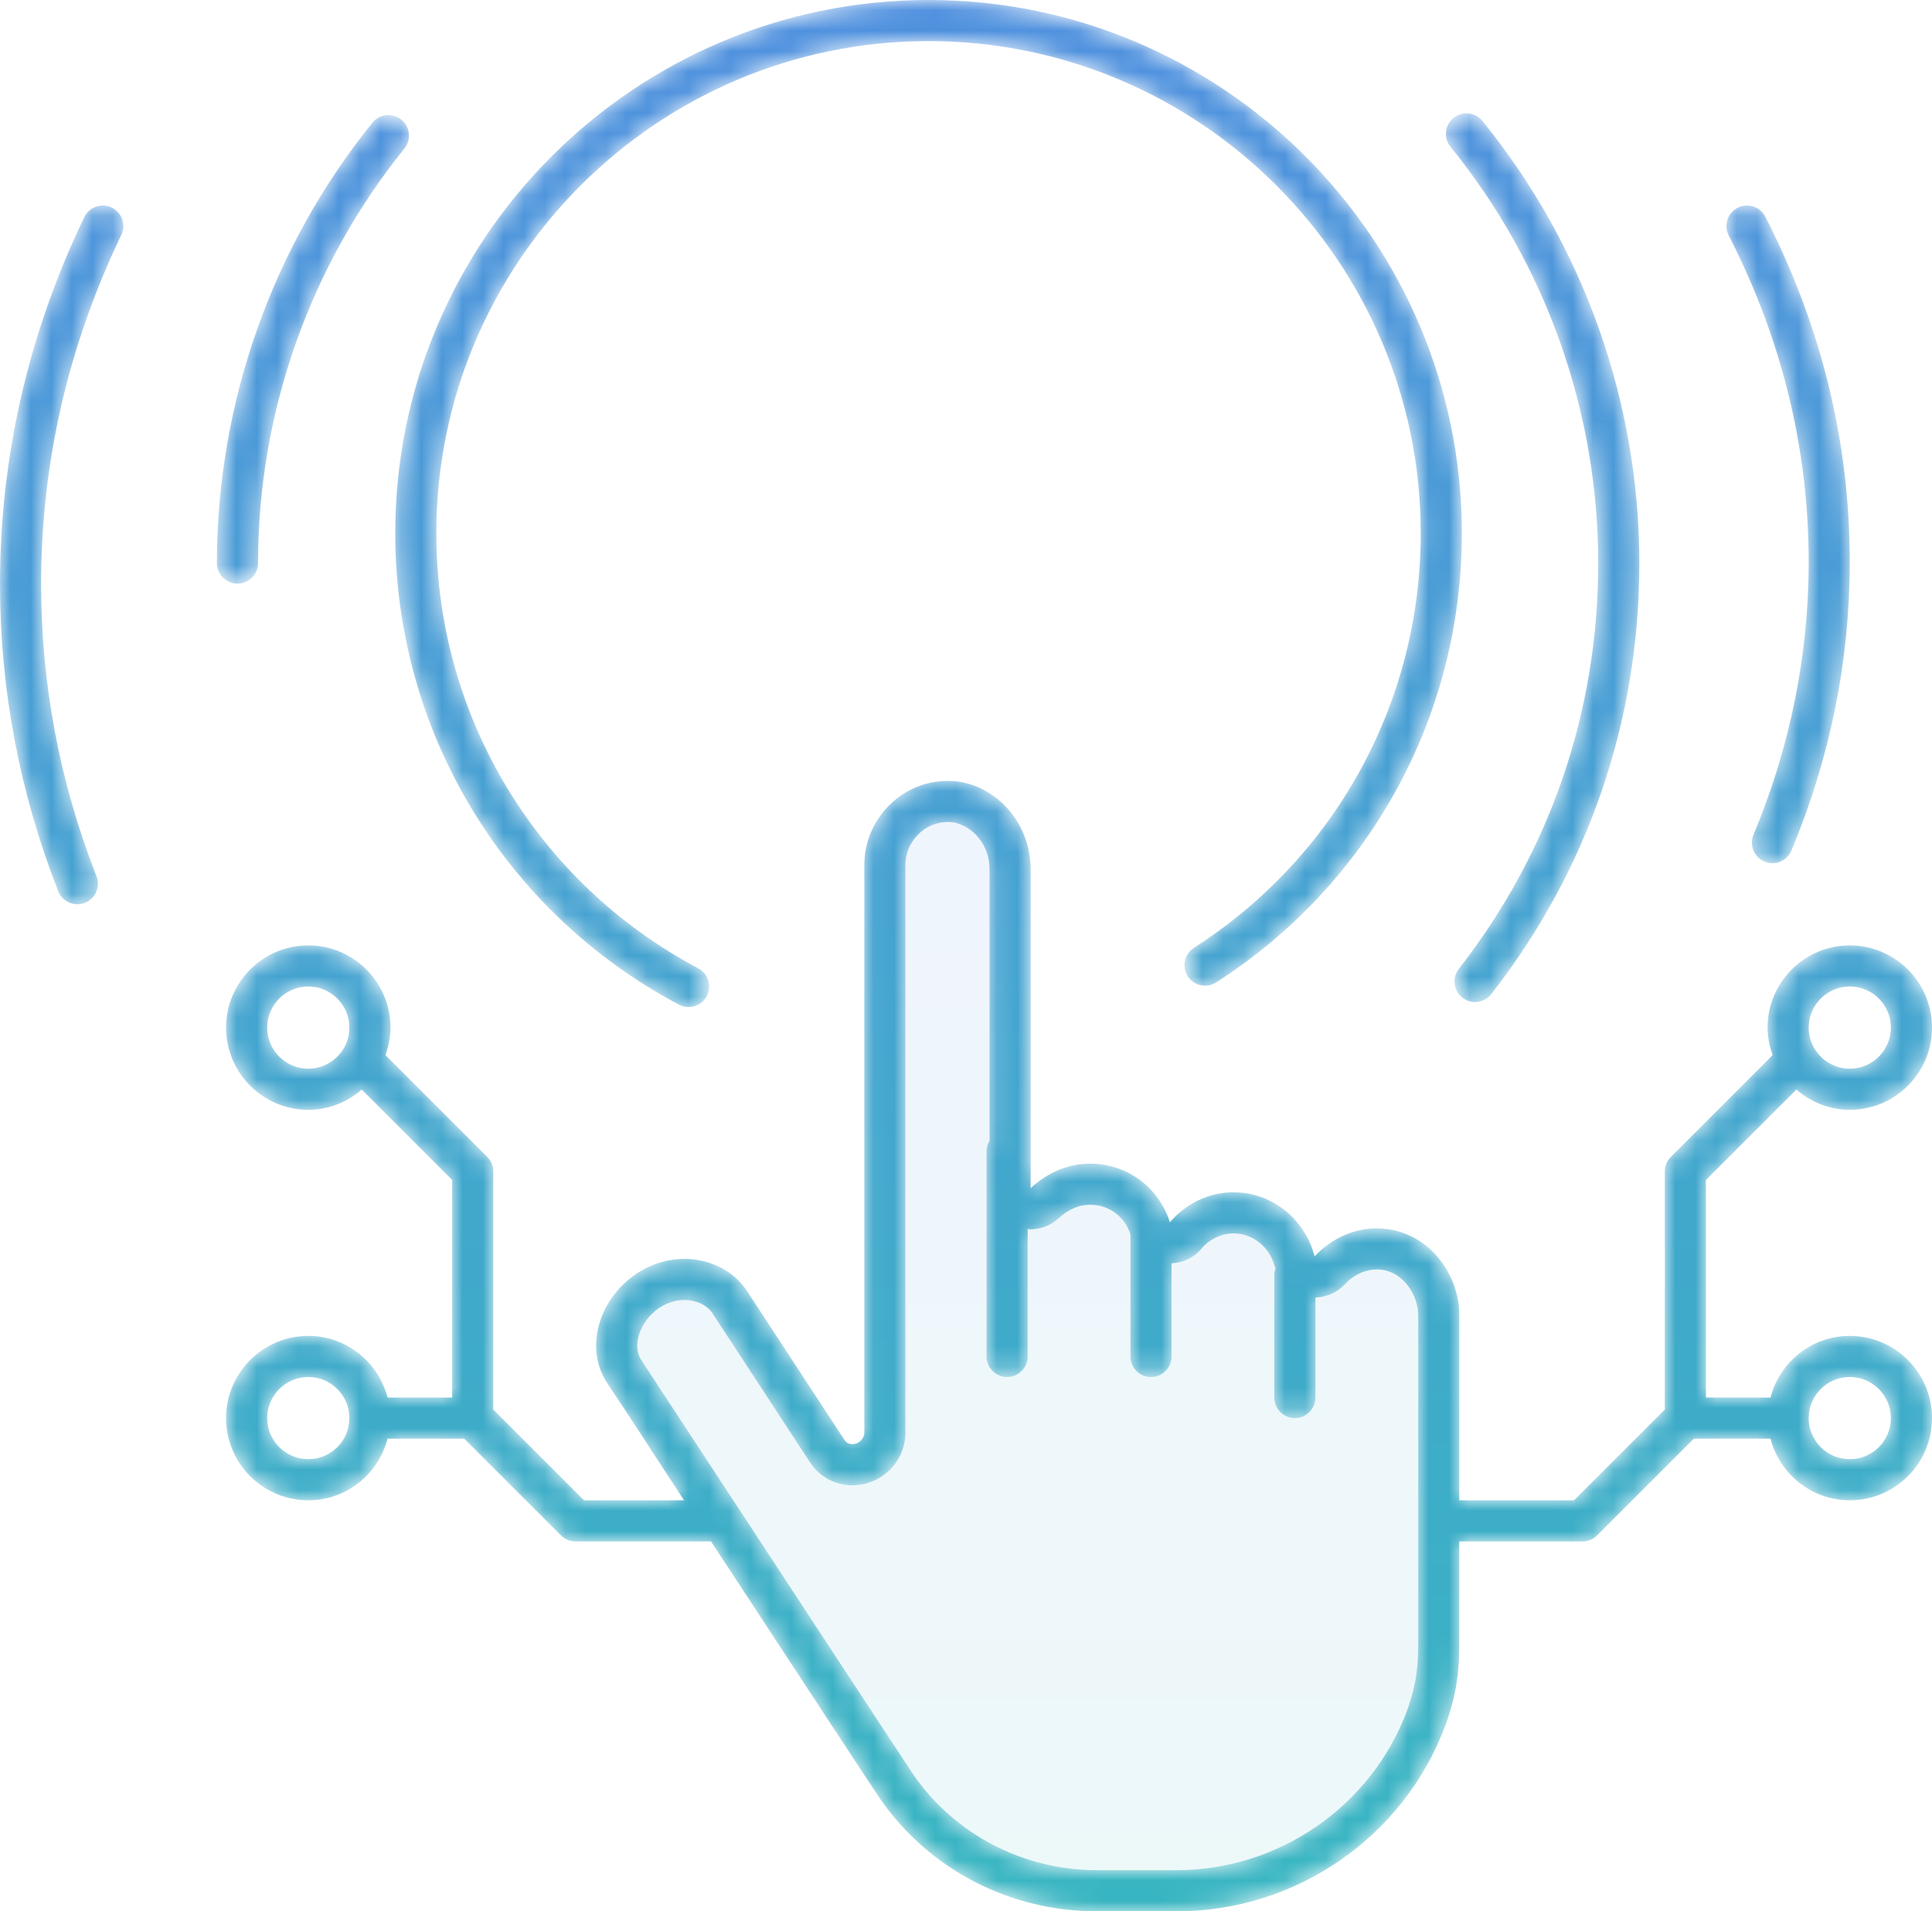 <svg height="93" viewBox="0 0 94 93" width="94" xmlns="http://www.w3.org/2000/svg" xmlns:xlink="http://www.w3.org/1999/xlink"><linearGradient id="a"><stop offset="0" stop-color="#38b6c1"/><stop offset="1" stop-color="#5090df"/></linearGradient><linearGradient id="b" x1="50.001%" x2="50.001%" xlink:href="#a" y1="100%" y2="-.001%"/><linearGradient id="c" x1="50%" x2="50%" xlink:href="#a" y1="100%" y2="0%"/><mask id="d" fill="#fff"><path d="m34.961 24.134c.855-.929 2.171-1.527 3.553-1.328 2.039.266 3.486 2.191 3.486 4.182v15.866c0 1.261-.065 2.39-.657 4.049-2.04 5.51-7.303 9.095-13.093 9.095h-3.881c-4.277 0-8.159-2.058-10.527-5.443-.066-.067-13.29-20.247-13.29-20.247-1.118-1.66-.461-4.05 1.382-5.311 1.842-1.261 4.276-.863 5.395.796l4.736 7.236c.264.465.987.2.987-.332v-27.615c0-2.39 2.106-4.381 4.606-4.049 2.039.331 3.487 2.19 3.487 4.248v15.534c.789-.731 1.776-1.195 2.895-1.195 1.842 0 3.355 1.195 3.881 2.855.724-.864 1.842-1.461 3.093-1.461" fill="#fff" fill-rule="evenodd"/></mask><mask id="e" fill="#fff"><path d="m45.177 0c-14.306 0-25.947 11.64-25.947 25.948 0 9.63 5.29 18.42 13.805 22.937.15.078.31.116.468.116.359 0 .704-.193.884-.531.259-.488.073-1.094-.415-1.352-7.859-4.17-12.742-12.281-12.742-21.17 0-13.205 10.743-23.948 23.947-23.948 13.205 0 23.948 10.743 23.948 23.948 0 8.198-4.125 15.739-11.036 20.172-.465.299-.601.917-.302 1.382.298.465.915.598 1.382.302 7.486-4.803 11.956-12.973 11.956-21.856 0-14.308-11.64-25.948-25.948-25.948zm25.541 5.739c-.429.348-.494.978-.144 1.406 4.634 5.699 7.186 12.892 7.186 20.253 0 7.232-2.345 14.059-6.781 19.744-.34.436-.262 1.064.173 1.404.183.142.399.211.615.211.297 0 .591-.132.788-.384 4.714-6.04 7.206-13.293 7.206-20.975 0-7.819-2.712-15.46-7.636-21.514-.197-.244-.485-.37-.776-.37-.222 0-.445.074-.631.225zm-52.598.231c-4.878 6.039-7.566 13.648-7.566 21.428 0 .552.449 1 1.001 1s1-.448 1-1c0-7.323 2.528-14.487 7.121-20.171.347-.43.28-1.059-.15-1.406-.185-.149-.407-.222-.627-.222-.292 0-.581.127-.779.371zm66.424 4.14c-.492.252-.686.855-.435 1.346 2.583 5.038 3.891 10.38 3.891 15.877 0 4.545-.903 9.015-2.685 13.282-.213.511.027 1.096.538 1.309.126.052.256.077.384.077.392 0 .763-.231.924-.615 1.884-4.514 2.839-9.241 2.839-14.053 0-5.817-1.382-11.466-4.11-16.788-.177-.347-.528-.546-.891-.546-.153 0-.309.036-.455.111zm-80.445.458c-2.72 5.666-4.099 11.673-4.099 17.854 0 5.114.952 10.142 2.832 14.943.154.395.532.636.932.636.12 0 .244-.022.363-.069.515-.201.768-.781.567-1.295-1.787-4.569-2.694-9.352-2.694-14.215 0-5.879 1.313-11.594 3.901-16.989.24-.498.03-1.095-.469-1.335-.139-.067-.286-.099-.432-.099-.372 0-.73.21-.901.569zm37.954 31.515v27.616c0 .34-.297.571-.581.571-.158 0-.311-.072-.407-.239l-4.736-7.236c-.672-.998-1.819-1.539-3.028-1.539-.803 0-1.632.239-2.367.742-1.842 1.262-2.5 3.651-1.383 5.311s1.623 2.476 3.732 5.692h-4.869l-4.414-4.414v-11.586c0-.265-.106-.519-.293-.707l-4.955-4.954c.152-.421.248-.868.248-1.339 0-2.205-1.795-4-4-4-2.206 0-4 1.795-4 4 0 2.206 1.794 4 4 4 .997 0 1.899-.38 2.6-.985l4.4 4.4v10.586h-3.142c-.448-1.72-1.999-3-3.858-3-2.206 0-4 1.794-4 3.999 0 2.206 1.794 4 4 4 1.859 0 3.41-1.28 3.858-3h3.727l4.708 4.707c.188.188.442.294.707.294h6.594c3.744 5.71 8.21 12.516 8.248 12.555 2.369 3.385 6.249 5.443 10.527 5.443h3.881c5.79 0 11.053-3.585 13.093-9.094.592-1.66.657-2.789.657-4.05v-4.854h6c.265 0 .52-.106.707-.294l4.707-4.707h3.728c.447 1.72 1.999 3 3.858 3 2.206 0 4-1.794 4-4 0-2.205-1.794-3.999-4-3.999-1.859 0-3.411 1.28-3.858 3h-3.142v-10.586l4.4-4.4c.701.605 1.603.985 2.6.985 2.206 0 4-1.794 4-4 0-2.205-1.794-4-4-4s-4 1.795-4 4c0 .471.097.918.248 1.339l-4.955 4.954c-.188.188-.293.442-.293.707v11.586l-4.415 4.414h-5.585v-9.012c0-1.99-1.447-3.915-3.486-4.181-.18-.026-.358-.039-.534-.039-1.182 0-2.274.557-3.019 1.366-.461-1.792-2.039-3.12-3.947-3.12-1.251 0-2.369.598-3.093 1.461-.526-1.66-2.039-2.855-3.881-2.855-1.119 0-2.106.464-2.896 1.195v-15.534c0-2.058-1.447-3.917-3.486-4.249-.185-.024-.366-.036-.546-.036-2.253 0-4.059 1.872-4.059 4.086zm1.999 27.616v-27.616c0-.549.217-1.071.611-1.47.391-.397.906-.616 1.449-.616.083 0 .169.006.253.015 1.016.181 1.78 1.152 1.78 2.27v13.232c-.084.146-.145.306-.145.487v10.001c0 .551.448 1 1 1s1-.449 1-1v-6.2c.048.002.096.014.144.014.495 0 .981-.184 1.359-.532.476-.44.992-.663 1.537-.663.907 0 1.67.561 1.96 1.429v5.952c0 .551.448 1 1 1s1-.449 1-1v-4.534c.556-.023 1.087-.269 1.453-.707.393-.467.975-.746 1.561-.746.938 0 1.766.666 2.009 1.618.009.03.026.054.035.083-.028.092-.058.184-.058.285v6.001c0 .551.447.999 1 .999s1-.448 1-.999v-4.87c.537-.011 1.058-.235 1.433-.642.415-.452.992-.721 1.547-.721.083 0 .166.006.275.022 1.044.136 1.745 1.246 1.745 2.198v10.009.004.003 5.851c0 1.053-.039 1.97-.533 3.355-1.724 4.659-6.232 7.789-11.217 7.789h-3.881c-3.555 0-6.878-1.716-8.888-4.59-.004-.005-.008-.011-.011-.015-.484-.715-9.708-14.784-13.26-20.203-.481-.715-.082-1.903.853-2.544.376-.256.804-.392 1.238-.392.58 0 1.092.246 1.354.634l4.714 7.201c.452.74 1.233 1.179 2.103 1.179 1.423 0 2.58-1.153 2.58-2.571zm43.948-19.698c0-1.103.897-2 2-2s2 .897 2 2-.897 2-2 2-2-.897-2-2zm-75 0c0-1.103.897-2 2-2s2 .897 2 2-.897 2-2 2-2-.897-2-2zm75 19c0-1.103.897-1.999 2-1.999s2 .896 2 1.999c0 1.104-.897 2-2 2s-2-.896-2-2zm-75 0c0-1.103.897-1.999 2-1.999s2 .896 2 1.999c0 1.104-.897 2-2 2s-2-.896-2-2z" fill="#fff" fill-rule="evenodd"/></mask><g fill="none" fill-rule="evenodd"><path d="m34.961 24.134c.855-.929 2.171-1.527 3.553-1.328 2.039.266 3.486 2.191 3.486 4.182v15.866c0 1.261-.065 2.39-.657 4.049-2.04 5.51-7.303 9.095-13.093 9.095h-3.881c-4.277 0-8.159-2.058-10.527-5.443-.066-.067-13.29-20.247-13.29-20.247-1.118-1.66-.461-4.05 1.382-5.311 1.842-1.261 4.276-.863 5.395.796l4.736 7.236c.264.465.987.2.987-.332v-27.615c0-2.39 2.106-4.381 4.606-4.049 2.039.331 3.487 2.19 3.487 4.248v15.534c.789-.731 1.776-1.195 2.895-1.195 1.842 0 3.355 1.195 3.881 2.855.724-.864 1.842-1.461 3.093-1.461 1.907 0 3.486 1.328 3.947 3.12" fill="url(#b)" mask="url(#d)" opacity=".3" transform="translate(29 37)"/><path d="m45.177 0c-14.306 0-25.947 11.64-25.947 25.948 0 9.63 5.29 18.42 13.805 22.937.15.078.31.116.468.116.359 0 .704-.193.884-.531.259-.488.073-1.094-.415-1.352-7.859-4.17-12.742-12.281-12.742-21.17 0-13.205 10.743-23.948 23.947-23.948 13.205 0 23.948 10.743 23.948 23.948 0 8.198-4.125 15.739-11.036 20.172-.465.299-.601.917-.302 1.382.298.465.915.598 1.382.302 7.486-4.803 11.956-12.973 11.956-21.856 0-14.308-11.64-25.948-25.948-25.948zm25.541 5.739c-.429.348-.494.978-.144 1.406 4.634 5.699 7.186 12.892 7.186 20.253 0 7.232-2.345 14.059-6.781 19.744-.34.436-.262 1.064.173 1.404.183.142.399.211.615.211.297 0 .591-.132.788-.384 4.714-6.04 7.206-13.293 7.206-20.975 0-7.819-2.712-15.46-7.636-21.514-.197-.244-.485-.37-.776-.37-.222 0-.445.074-.631.225zm-52.598.231c-4.878 6.039-7.566 13.648-7.566 21.428 0 .552.449 1 1.001 1s1-.448 1-1c0-7.323 2.528-14.487 7.121-20.171.347-.43.28-1.059-.15-1.406-.185-.149-.407-.222-.627-.222-.292 0-.581.127-.779.371zm66.424 4.14c-.492.252-.686.855-.435 1.346 2.583 5.038 3.891 10.38 3.891 15.877 0 4.545-.903 9.015-2.685 13.282-.213.511.027 1.096.538 1.309.126.052.256.077.384.077.392 0 .763-.231.924-.615 1.884-4.514 2.839-9.241 2.839-14.053 0-5.817-1.382-11.466-4.11-16.788-.177-.347-.528-.546-.891-.546-.153 0-.309.036-.455.111zm-80.445.458c-2.72 5.666-4.099 11.673-4.099 17.854 0 5.114.952 10.142 2.832 14.943.154.395.532.636.932.636.12 0 .244-.022.363-.069.515-.201.768-.781.567-1.295-1.787-4.569-2.694-9.352-2.694-14.215 0-5.879 1.313-11.594 3.901-16.989.24-.498.03-1.095-.469-1.335-.139-.067-.286-.099-.432-.099-.372 0-.73.21-.901.569zm37.954 31.515v27.616c0 .34-.297.571-.581.571-.158 0-.311-.072-.407-.239l-4.736-7.236c-.672-.998-1.819-1.539-3.028-1.539-.803 0-1.632.239-2.367.742-1.842 1.262-2.5 3.651-1.383 5.311s1.623 2.476 3.732 5.692h-4.869l-4.414-4.414v-11.586c0-.265-.106-.519-.293-.707l-4.955-4.954c.152-.421.248-.868.248-1.339 0-2.205-1.795-4-4-4-2.206 0-4 1.795-4 4 0 2.206 1.794 4 4 4 .997 0 1.899-.38 2.6-.985l4.4 4.4v10.586h-3.142c-.448-1.72-1.999-3-3.858-3-2.206 0-4 1.794-4 3.999 0 2.206 1.794 4 4 4 1.859 0 3.41-1.28 3.858-3h3.727l4.708 4.707c.188.188.442.294.707.294h6.594c3.744 5.71 8.21 12.516 8.248 12.555 2.369 3.385 6.249 5.443 10.527 5.443h3.881c5.79 0 11.053-3.585 13.093-9.094.592-1.66.657-2.789.657-4.05v-4.854h6c.265 0 .52-.106.707-.294l4.707-4.707h3.728c.447 1.72 1.999 3 3.858 3 2.206 0 4-1.794 4-4 0-2.205-1.794-3.999-4-3.999-1.859 0-3.411 1.28-3.858 3h-3.142v-10.586l4.4-4.4c.701.605 1.603.985 2.6.985 2.206 0 4-1.794 4-4 0-2.205-1.794-4-4-4s-4 1.795-4 4c0 .471.097.918.248 1.339l-4.955 4.954c-.188.188-.293.442-.293.707v11.586l-4.415 4.414h-5.585v-9.012c0-1.99-1.447-3.915-3.486-4.181-.18-.026-.358-.039-.534-.039-1.182 0-2.274.557-3.019 1.366-.461-1.792-2.039-3.12-3.947-3.12-1.251 0-2.369.598-3.093 1.461-.526-1.66-2.039-2.855-3.881-2.855-1.119 0-2.106.464-2.896 1.195v-15.534c0-2.058-1.447-3.917-3.486-4.249-.185-.024-.366-.036-.546-.036-2.253 0-4.059 1.872-4.059 4.086zm1.999 27.616v-27.616c0-.549.217-1.071.611-1.47.391-.397.906-.616 1.449-.616.083 0 .169.006.253.015 1.016.181 1.78 1.152 1.78 2.27v13.232c-.084.146-.145.306-.145.487v10.001c0 .551.448 1 1 1s1-.449 1-1v-6.2c.048.002.096.014.144.014.495 0 .981-.184 1.359-.532.476-.44.992-.663 1.537-.663.907 0 1.67.561 1.96 1.429v5.952c0 .551.448 1 1 1s1-.449 1-1v-4.534c.556-.023 1.087-.269 1.453-.707.393-.467.975-.746 1.561-.746.938 0 1.766.666 2.009 1.618.009.03.026.054.035.083-.028.092-.058.184-.058.285v6.001c0 .551.447.999 1 .999s1-.448 1-.999v-4.87c.537-.011 1.058-.235 1.433-.642.415-.452.992-.721 1.547-.721.083 0 .166.006.275.022 1.044.136 1.745 1.246 1.745 2.198v10.009.004.003 5.851c0 1.053-.039 1.97-.533 3.355-1.724 4.659-6.232 7.789-11.217 7.789h-3.881c-3.555 0-6.878-1.716-8.888-4.59-.004-.005-.008-.011-.011-.015-.484-.715-9.708-14.784-13.26-20.203-.481-.715-.082-1.903.853-2.544.376-.256.804-.392 1.238-.392.58 0 1.092.246 1.354.634l4.714 7.201c.452.74 1.233 1.179 2.103 1.179 1.423 0 2.58-1.153 2.58-2.571zm43.948-19.698c0-1.103.897-2 2-2s2 .897 2 2-.897 2-2 2-2-.897-2-2zm-75 0c0-1.103.897-2 2-2s2 .897 2 2-.897 2-2 2-2-.897-2-2zm75 19c0-1.103.897-1.999 2-1.999s2 .896 2 1.999c0 1.104-.897 2-2 2s-2-.896-2-2zm-75 0c0-1.103.897-1.999 2-1.999s2 .896 2 1.999c0 1.104-.897 2-2 2s-2-.896-2-2z" fill="url(#c)" mask="url(#e)"/></g></svg>
